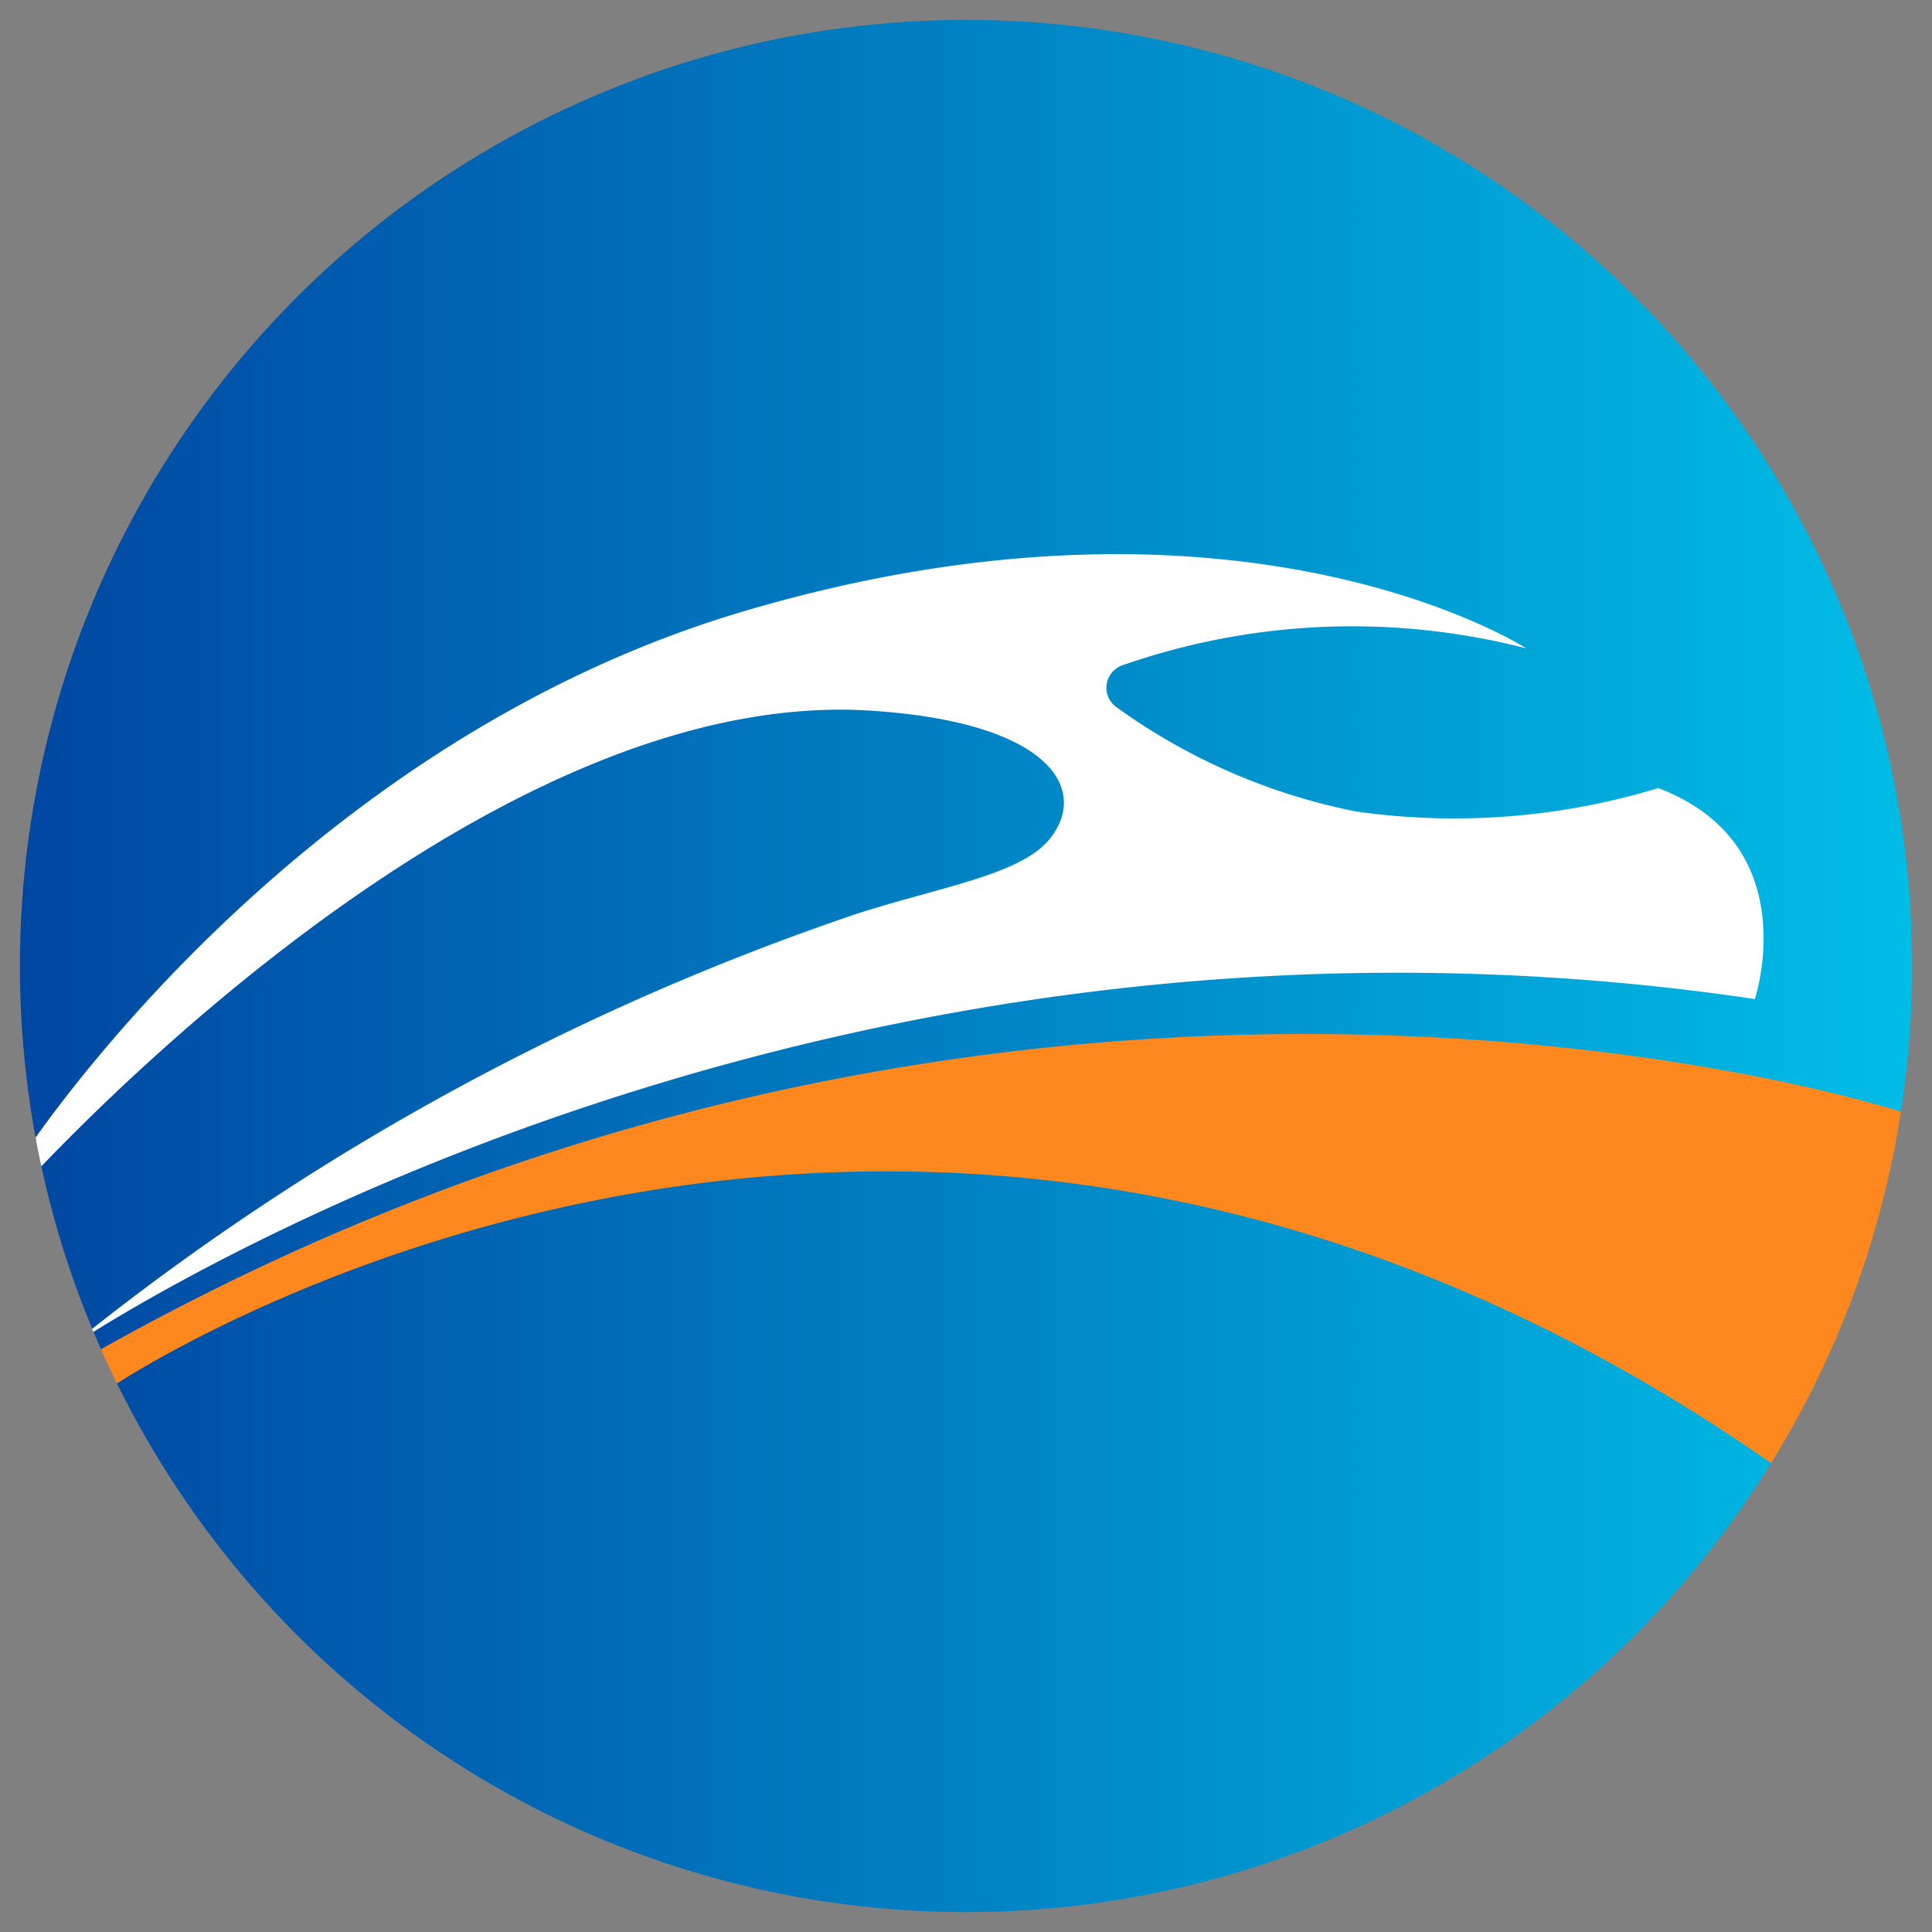 <svg id="图层_1" data-name="图层 1" xmlns="http://www.w3.org/2000/svg" xmlns:xlink="http://www.w3.org/1999/xlink" viewBox="0 0 100 100"><rect x="0" y="0" width="100" height="100" fill="#808080" stroke="none"/><defs><style>.cls-1{fill:url(#未命名的渐变_14);}.cls-2{fill:#fff;}.cls-3{fill:#ff881e;}</style><linearGradient id="未命名的渐变_14" x1="1.03" y1="50" x2="98.97" y2="50" gradientUnits="userSpaceOnUse"><stop offset="0" stop-color="#0047a2"/><stop offset="1" stop-color="#00bde6"/></linearGradient></defs><circle class="cls-1" cx="50" cy="50" r="48.97"/><path class="cls-2" d="M44.37,47.29A132.2,132.2,0,0,0,4.77,68.78l.06.16c7.4-4.59,41.57-23.82,86-17.23,0,0,2.68-8-5-10.92A36.18,36.18,0,0,1,70.18,42,31.66,31.66,0,0,1,57.8,36.61a1.23,1.23,0,0,1,.31-2.18A36.09,36.09,0,0,1,79,33.56S64.28,24,38.46,31.65c-20.22,6-33.08,22.27-36.62,27.23.09.5.19,1,.3,1.49C7.29,55,27,35.66,45,36.78c9.48.59,11.44,4.17,9.26,6.73C52.7,45.3,48.63,45.92,44.37,47.29Z"/><path class="cls-3" d="M5.22,69.84c.27.6.54,1.19.83,1.77,4-2.56,42.79-25.73,85.62,4.12a48.64,48.64,0,0,0,6.72-18.19C96.87,57.05,52.59,43.23,5.22,69.84Z"/></svg>